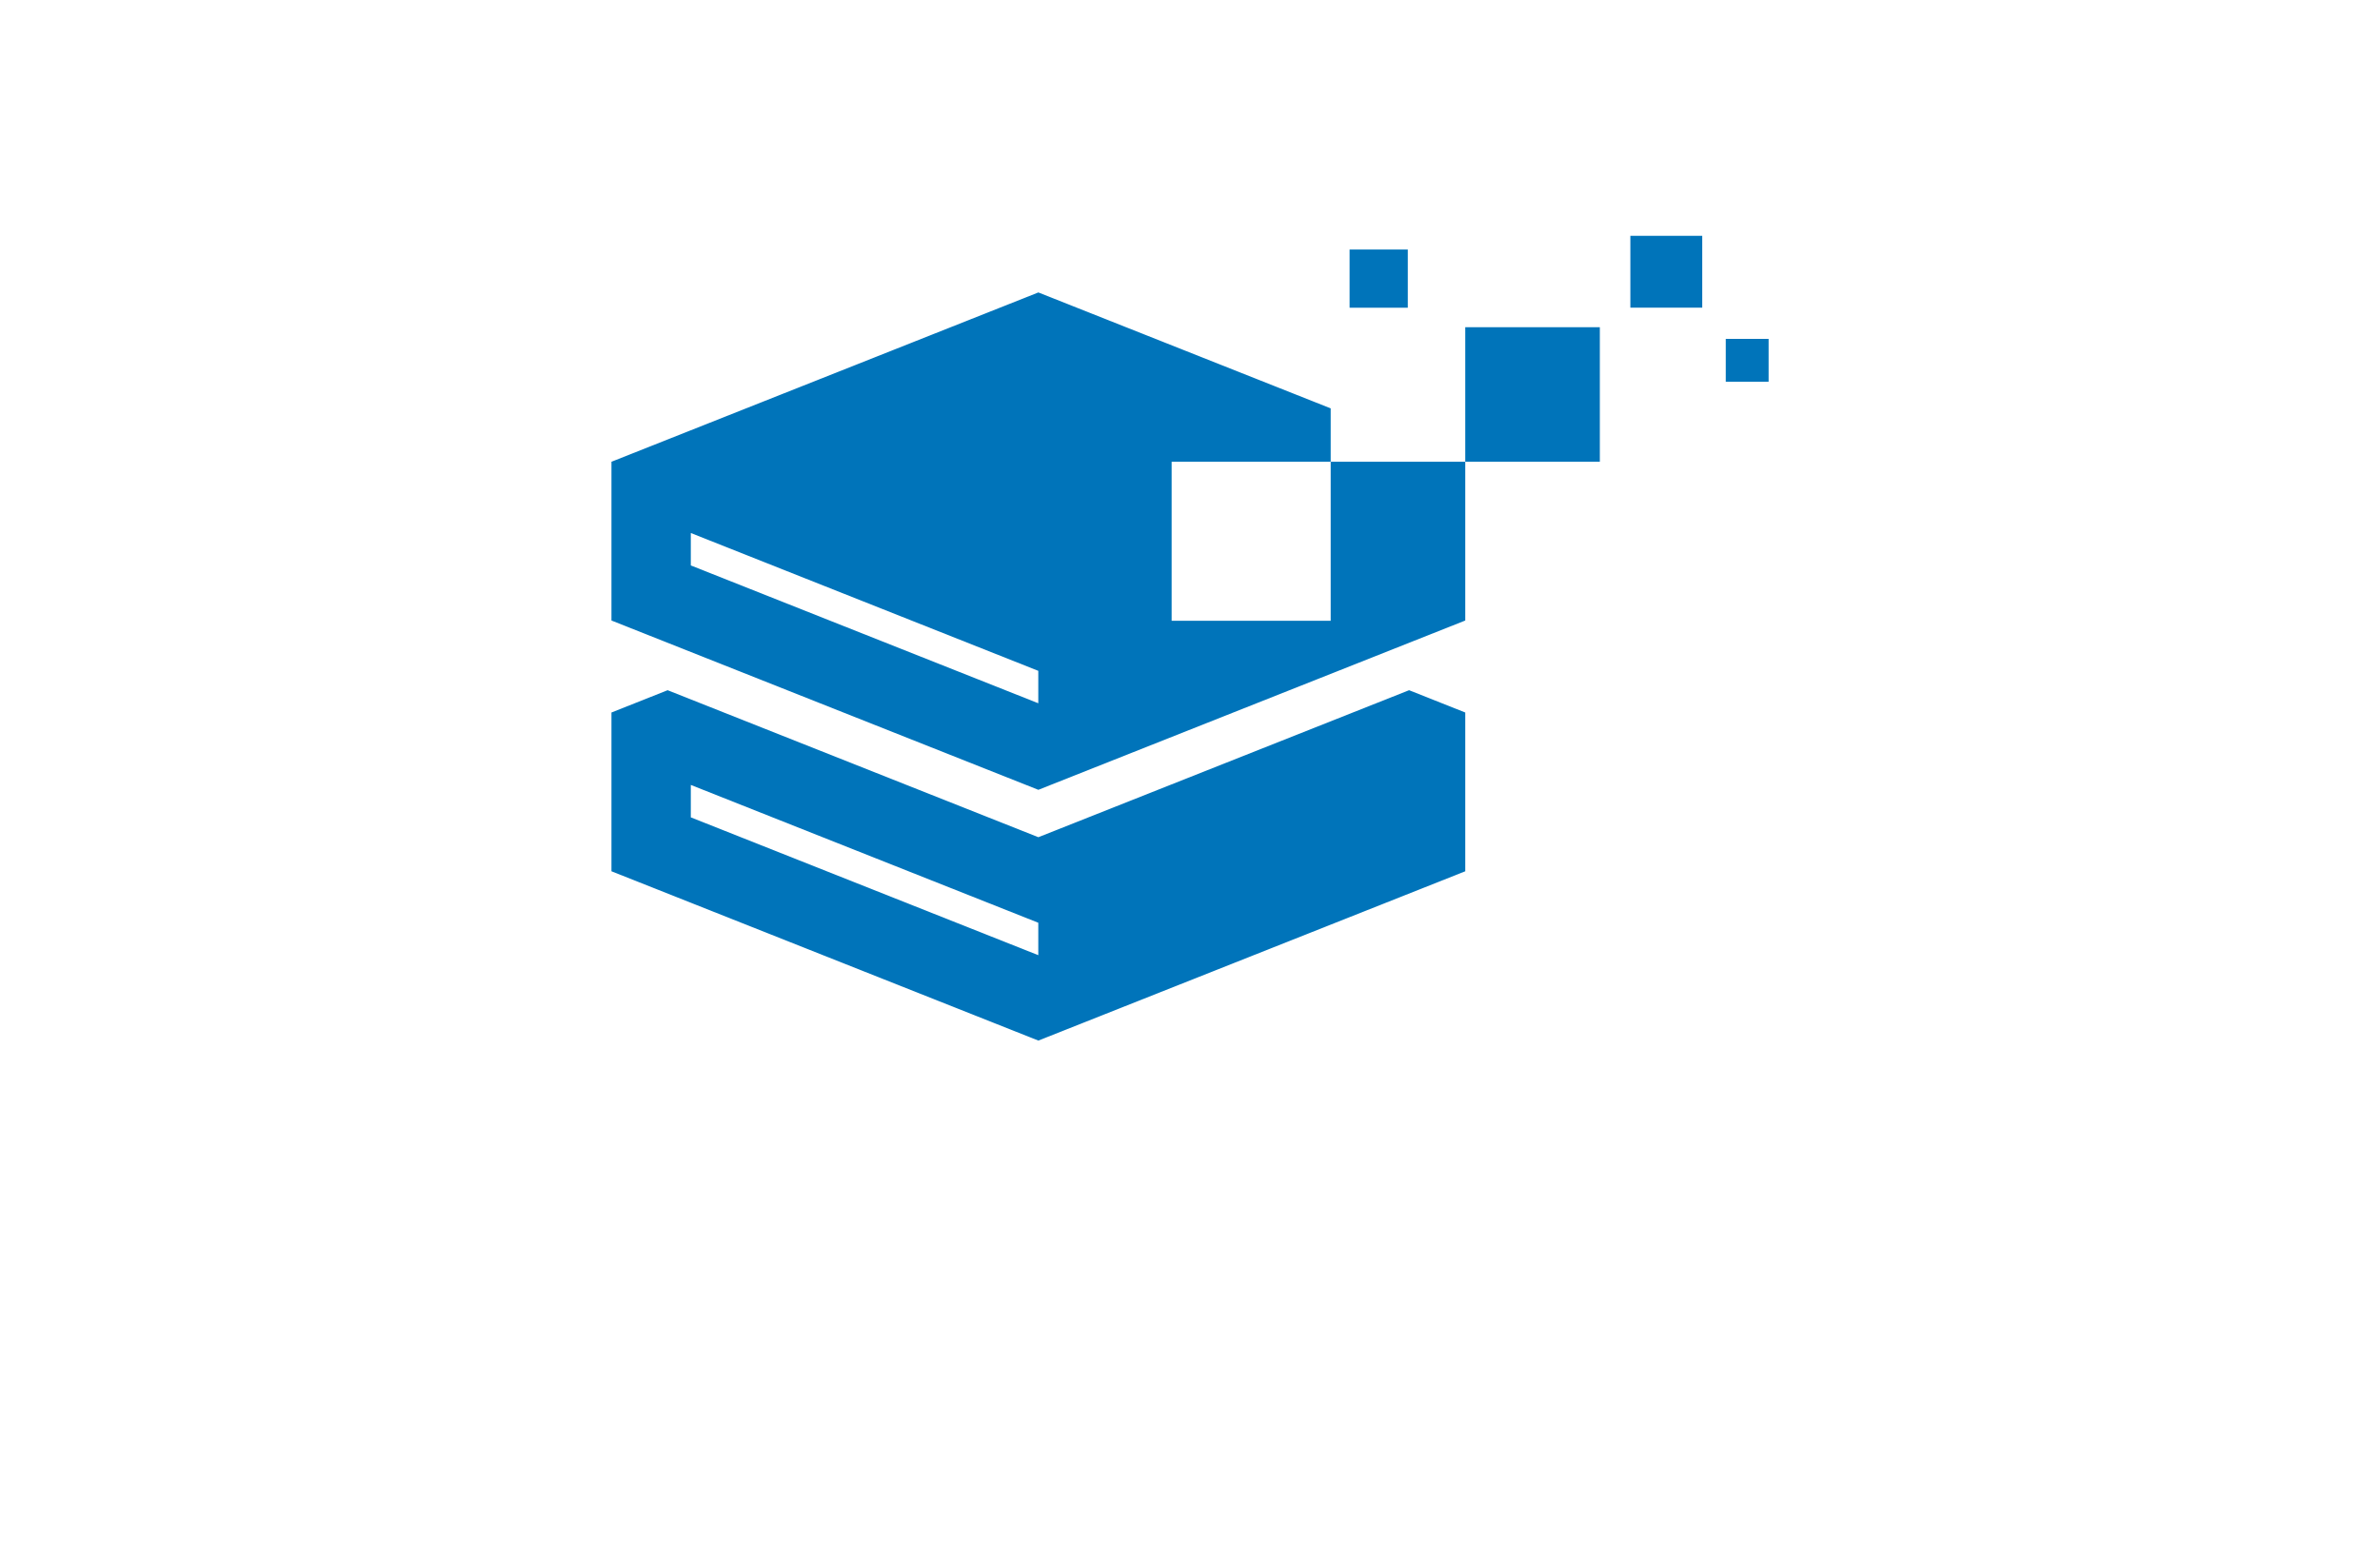 <?xml version="1.0" encoding="utf-8"?>
<!-- Generator: Adobe Illustrator 27.8.1, SVG Export Plug-In . SVG Version: 6.00 Build 0)  -->
<svg version="1.1" id="Layer_1" xmlns="http://www.w3.org/2000/svg" xmlns:xlink="http://www.w3.org/1999/xlink" x="0px" y="0px"
	 viewBox="0 0 350 230" style="enable-background:new 0 0 350 230;" xml:space="preserve">
<style type="text/css">
	.st0{fill:#F8FFD9;}
	.st1{fill:#FEFFE6;}
	.st2{fill:#CFF7F9;}
	.st3{fill:#E5E3CA;}
	.st4{fill:#FAFFD7;}
	.st5{fill:#FFF4EB;}
	.st6{fill:#FFFAD9;}
	.st7{fill:#D9FFF8;}
	.st8{fill:#FFEED9;}
	.st9{fill:#B9E1EA;}
	.st10{fill:#D9FFDA;}
	.st11{fill:#E0FFD9;}
	.st12{fill:#004A63;}
	.st13{fill:#C2F9D9;}
	.st14{fill:#FFF4D9;}
	.st15{fill:#D7F6FF;}
	.st16{fill:#EAF4B5;}
	.st17{fill:#013586;}
	.st18{fill:#005868;}
	.st19{fill:#FF0087;}
	.st20{fill:#002F44;}
	.st21{fill:#FC9500;}
	.st22{fill:#003144;}
	.st23{fill:#00AAFF;}
	.st24{fill:#00FFE6;}
	.st25{fill:#F46CFF;}
	.st26{fill:#0043FF;}
	.st27{fill:#977D00;}
	.st28{fill-rule:evenodd;clip-rule:evenodd;fill:#5BB200;}
	.st29{fill-rule:evenodd;clip-rule:evenodd;fill:#747C04;}
	.st30{fill:#735500;}
	.st31{fill:#4D0600;}
	.st32{fill-rule:evenodd;clip-rule:evenodd;fill:#FF0074;}
	.st33{fill-rule:evenodd;clip-rule:evenodd;fill:#004972;}
	.st34{fill:#FFDB43;}
	.st35{fill:#34A853;}
	.st36{fill:#4285F4;}
	.st37{fill-rule:evenodd;clip-rule:evenodd;fill:#C2C700;}
	.st38{fill-rule:evenodd;clip-rule:evenodd;fill:#FF0062;}
	.st39{fill-rule:evenodd;clip-rule:evenodd;fill:#C44600;}
	.st40{fill:#02D3BE;}
	.st41{fill:#D3B900;}
	.st42{fill:#0055FF;}
	.st43{fill:#D17315;}
	.st44{fill:#9E580B;}
	.st45{fill:url(#SVGID_1_);}
	.st46{fill:#05ADFC;}
	.st47{fill:#F1F9C2;}
	.st48{fill-rule:evenodd;clip-rule:evenodd;fill:#282000;}
	.st49{fill:#414042;}
	.st50{fill:#002E96;}
	.st51{fill:#231F20;}
	.st52{fill:#FFE01A;}
	.st53{fill:#1C87AE;}
	.st54{fill-rule:evenodd;clip-rule:evenodd;fill:#231F20;}
	.st55{fill-rule:evenodd;clip-rule:evenodd;fill:#AE6219;}
	.st56{fill-rule:evenodd;clip-rule:evenodd;fill:#ED1B2D;}
	.st57{fill-rule:evenodd;clip-rule:evenodd;fill:#FFFFFF;}
	.st58{fill:#2581D1;}
	.st59{fill:#1581B7;}
	.st60{fill:#282828;}
	.st61{fill-rule:evenodd;clip-rule:evenodd;fill:#011F4B;}
	.st62{fill-rule:evenodd;clip-rule:evenodd;fill:#005B96;}
	.st63{fill-rule:evenodd;clip-rule:evenodd;fill:#00BFFF;}
	.st64{fill-rule:evenodd;clip-rule:evenodd;fill:#D3DEE4;}
	.st65{fill-rule:evenodd;clip-rule:evenodd;fill:#E3EDF1;}
	.st66{fill:#00235A;}
	.st67{fill:#003076;}
	.st68{fill:#AE6219;}
	.st69{fill:#00BDFF;}
	.st70{display:none;fill:url(#SVGID_00000096781402529912671060000001790968330183153036_);}
	.st71{fill:none;}
	.st72{fill:#011F4B;}
	.st73{fill:#FFFFFF;}
	.st74{fill-rule:evenodd;clip-rule:evenodd;fill:#F39C12;}
	.st75{fill-rule:evenodd;clip-rule:evenodd;fill:#1297E0;}
	.st76{fill-rule:evenodd;clip-rule:evenodd;fill:#CC7C09;}
	.st77{fill-rule:evenodd;clip-rule:evenodd;fill:#19B5FE;}
	.st78{fill:#EA3560;}
	.st79{fill:#C7E7FF;}
	.st80{fill:#002D4F;}
	.st81{fill:#3382D1;}
	.st82{fill:url(#SVGID_00000163756886859807172310000009723169668166194822_);}
	.st83{fill:#009F9A;}
	.st84{fill:#0074BA;}
	.st85{fill-rule:evenodd;clip-rule:evenodd;fill:#01305C;}
	.st86{fill-rule:evenodd;clip-rule:evenodd;fill:#FF0000;}
	.st87{fill:url(#SVGID_00000140014432196246757470000002332352338783222447_);}
	.st88{fill:#01253F;}
	.st89{fill:#0EC6CE;}
	.st90{fill:#F9FAFB;}
	.st91{fill:url(#SVGID_00000038380792397165875600000005874949209245201536_);}
	.st92{fill:#293D7F;}
	.st93{fill:url(#SVGID_00000068657801629345475440000016429828051582671244_);}
	.st94{fill:url(#SVGID_00000100353078189754133320000008730717738595590057_);}
	.st95{fill:url(#SVGID_00000125600293652051367200000017448939282943613057_);}
	.st96{fill:url(#SVGID_00000085942099452854250370000012161608734443836080_);}
	.st97{fill:url(#SVGID_00000132051571918983676570000013794456767962132614_);}
	.st98{fill-rule:evenodd;clip-rule:evenodd;fill:url(#SVGID_00000079463837300617361640000012710021315313274756_);}
	.st99{fill:#00007F;}
	.st100{fill-rule:evenodd;clip-rule:evenodd;fill:#009F9A;}
	.st101{fill-rule:evenodd;clip-rule:evenodd;fill:#004A63;}
	.st102{fill:url(#SVGID_00000148660448376639623000000008714875622270877073_);}
	.st103{opacity:0.33;fill:#FAFF9C;enable-background:new    ;}
	.st104{fill:url(#SVGID_00000103974662157298701360000000437994128065498557_);}
	.st105{opacity:0.2;fill:#00005E;enable-background:new    ;}
	.st106{fill:url(#SVGID_00000108277270596065535230000012846215918293535109_);}
	.st107{fill-rule:evenodd;clip-rule:evenodd;fill:#0074BA;}
	.st108{fill-rule:evenodd;clip-rule:evenodd;fill:url(#SVGID_00000013189168574583102130000009520700994104519095_);}
	.st109{fill:#7FFFB6;}
	.st110{fill:url(#Layer_2_00000095336685154248340460000014329723668917573516_);}
	.st111{fill-rule:evenodd;clip-rule:evenodd;fill:#00ADEE;}
	.st112{fill-rule:evenodd;clip-rule:evenodd;fill:#0094D9;}
	.st113{fill-rule:evenodd;clip-rule:evenodd;fill:#FF6600;}
	.st114{fill-rule:evenodd;clip-rule:evenodd;fill:#03274D;}
	.st115{fill:url(#SVGID_00000083800951115614222620000004250737065474181031_);}
	.st116{fill:#0087FF;}
	.st117{fill:url(#SVGID_00000164497835640437977300000001446465521029253552_);}
	.st118{fill:url(#SVGID_00000148632688567951811920000017884234910104950402_);}
	.st119{fill:#9635EE;}
	.st120{fill:url(#SVGID_00000164481907168390102830000003849287192018010247_);}
	.st121{fill:url(#SVGID_00000172430169521378511930000009225462348539599533_);}
	.st122{fill:#F7FAFB;}
	.st123{fill:url(#SVGID_00000047019862190055070620000010113490243765570180_);}
	.st124{fill:url(#SVGID_00000110438017457943675600000012666501844409366699_);}
	.st125{fill:#1B75FF;}
	.st126{fill:#0147B2;}
	.st127{fill:url(#SVGID_00000031192564805334788420000006603618358749429388_);}
	.st128{fill:url(#SVGID_00000057142063172765745110000013412545857623668402_);}
	.st129{fill:#092A38;}
	.st130{fill:#00A99D;}
	.st131{fill:url(#SVGID_00000171696714781970702320000006033635717405609127_);}
	.st132{fill:url(#SVGID_00000112598042301168972600000001758249230594898356_);}
	.st133{fill:url(#SVGID_00000141427207283937236500000007257092691253884553_);}
	.st134{fill:url(#SVGID_00000039820217016969462710000005708105340003174069_);}
	.st135{fill:url(#SVGID_00000026844450641727684110000013842732182626485684_);}
	.st136{fill-rule:evenodd;clip-rule:evenodd;fill:#C1C2C4;}
</style>
<path class="st107" d="M239.76,34.68v10.57h10.57V34.68H239.76L239.76,34.68z M207.03,45.25V36.7h-8.56v8.56H207.03L207.03,45.25z
	 M215.48,128.14v-23.35l-8.26-3.28l-54.52,21.62l-54.52-21.62l-8.26,3.28v23.35l62.78,24.9L215.48,128.14L215.48,128.14z
	 M195.69,67.91v-7.85L152.7,43.01l-62.78,24.9v23.35l62.78,24.9l62.78-24.9V67.91h19.79V48.12h-19.79v19.79H195.69h-23.39V91.3
	h23.39V67.91L195.69,67.91z M101.59,83.16l51.1,20.27v-4.77l-51.1-20.27V83.16L101.59,83.16z M101.59,120.21l51.1,20.27v-4.77
	l-51.1-20.27V120.21L101.59,120.21z M260.09,49.84h-6.3v6.3h6.3V49.84L260.09,49.84z"/>
</svg>
